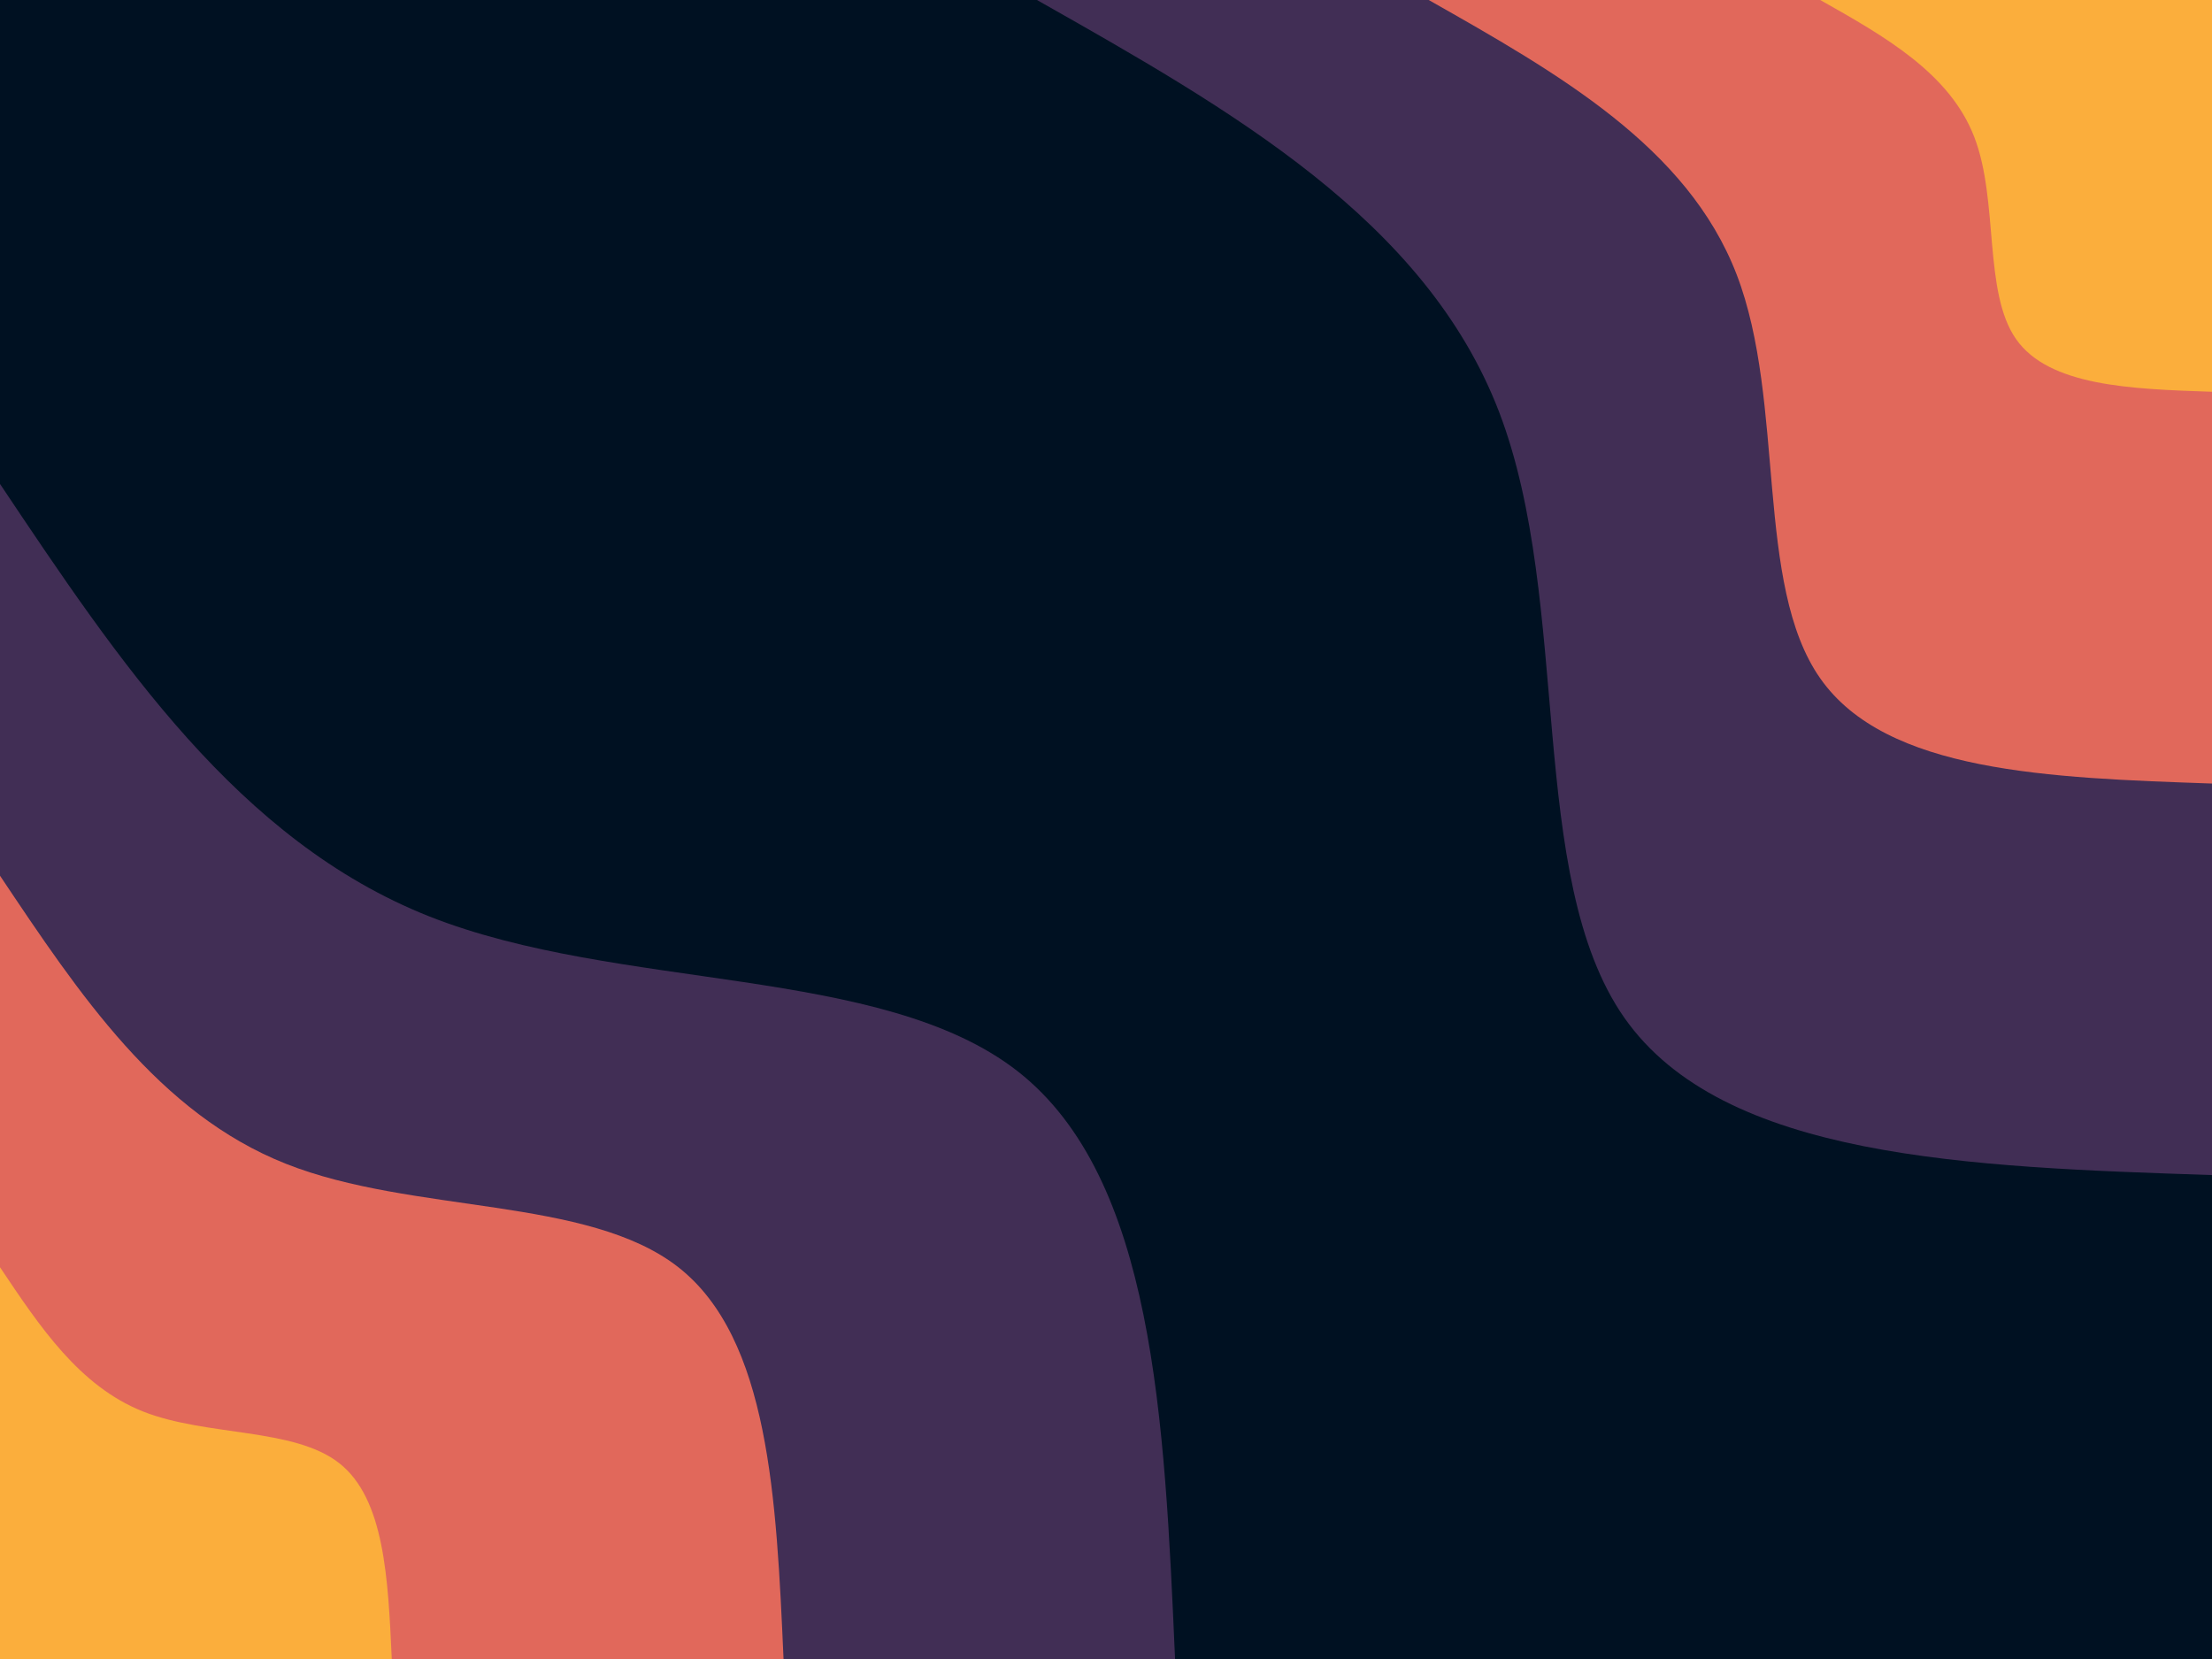 <svg id="visual" viewBox="0 0 900 675" width="900" height="675" xmlns="http://www.w3.org/2000/svg" xmlns:xlink="http://www.w3.org/1999/xlink" version="1.1"><rect x="0" y="0" width="900" height="675" fill="#001122"></rect><defs><linearGradient id="grad1_0" x1="25%" y1="0%" x2="100%" y2="100%"><stop offset="23.333%" stop-color="#fbae3c" stop-opacity="1"></stop><stop offset="76.667%" stop-color="#fbae3c" stop-opacity="1"></stop></linearGradient></defs><defs><linearGradient id="grad1_1" x1="25%" y1="0%" x2="100%" y2="100%"><stop offset="23.333%" stop-color="#fbae3c" stop-opacity="1"></stop><stop offset="76.667%" stop-color="#98426a" stop-opacity="1"></stop></linearGradient></defs><defs><linearGradient id="grad1_2" x1="25%" y1="0%" x2="100%" y2="100%"><stop offset="23.333%" stop-color="#001122" stop-opacity="1"></stop><stop offset="76.667%" stop-color="#98426a" stop-opacity="1"></stop></linearGradient></defs><defs><linearGradient id="grad2_0" x1="0%" y1="0%" x2="75%" y2="100%"><stop offset="23.333%" stop-color="#fbae3c" stop-opacity="1"></stop><stop offset="76.667%" stop-color="#fbae3c" stop-opacity="1"></stop></linearGradient></defs><defs><linearGradient id="grad2_1" x1="0%" y1="0%" x2="75%" y2="100%"><stop offset="23.333%" stop-color="#98426a" stop-opacity="1"></stop><stop offset="76.667%" stop-color="#fbae3c" stop-opacity="1"></stop></linearGradient></defs><defs><linearGradient id="grad2_2" x1="0%" y1="0%" x2="75%" y2="100%"><stop offset="23.333%" stop-color="#98426a" stop-opacity="1"></stop><stop offset="76.667%" stop-color="#001122" stop-opacity="1"></stop></linearGradient></defs><g transform="translate(900, 0)"><path d="M0 478.1C-99.4 474.8 -198.9 471.4 -239.1 414.1C-279.2 356.8 -260.2 245.5 -290.1 167.5C-320.1 89.5 -399.1 44.7 -478.1 0L0 0Z" fill="#412e55"></path><path d="M0 318.8C-66.3 316.5 -132.6 314.3 -159.4 276C-186.2 237.8 -173.4 163.7 -193.4 111.7C-213.4 59.7 -266.1 29.8 -318.7 0L0 0Z" fill="#e1685b"></path><path d="M0 159.4C-33.1 158.3 -66.3 157.1 -79.7 138C-93.1 118.9 -86.7 81.8 -96.7 55.8C-106.7 29.8 -133 14.9 -159.4 0L0 0Z" fill="#fbae3c"></path></g><g transform="translate(0, 675)"><path d="M0 -478.1C48.5 -405.6 97 -333 174.5 -302.2C252 -271.5 358.6 -282.5 414.1 -239.1C469.5 -195.7 473.8 -97.8 478.1 0L0 0Z" fill="#412e55"></path><path d="M0 -318.7C32.3 -270.4 64.6 -222 116.3 -201.5C168 -181 239.1 -188.3 276 -159.4C313 -130.4 315.9 -65.2 318.8 0L0 0Z" fill="#e1685b"></path><path d="M0 -159.4C16.2 -135.2 32.3 -111 58.2 -100.7C84 -90.5 119.5 -94.2 138 -79.7C156.5 -65.2 157.9 -32.6 159.4 0L0 0Z" fill="#fbae3c"></path></g></svg>